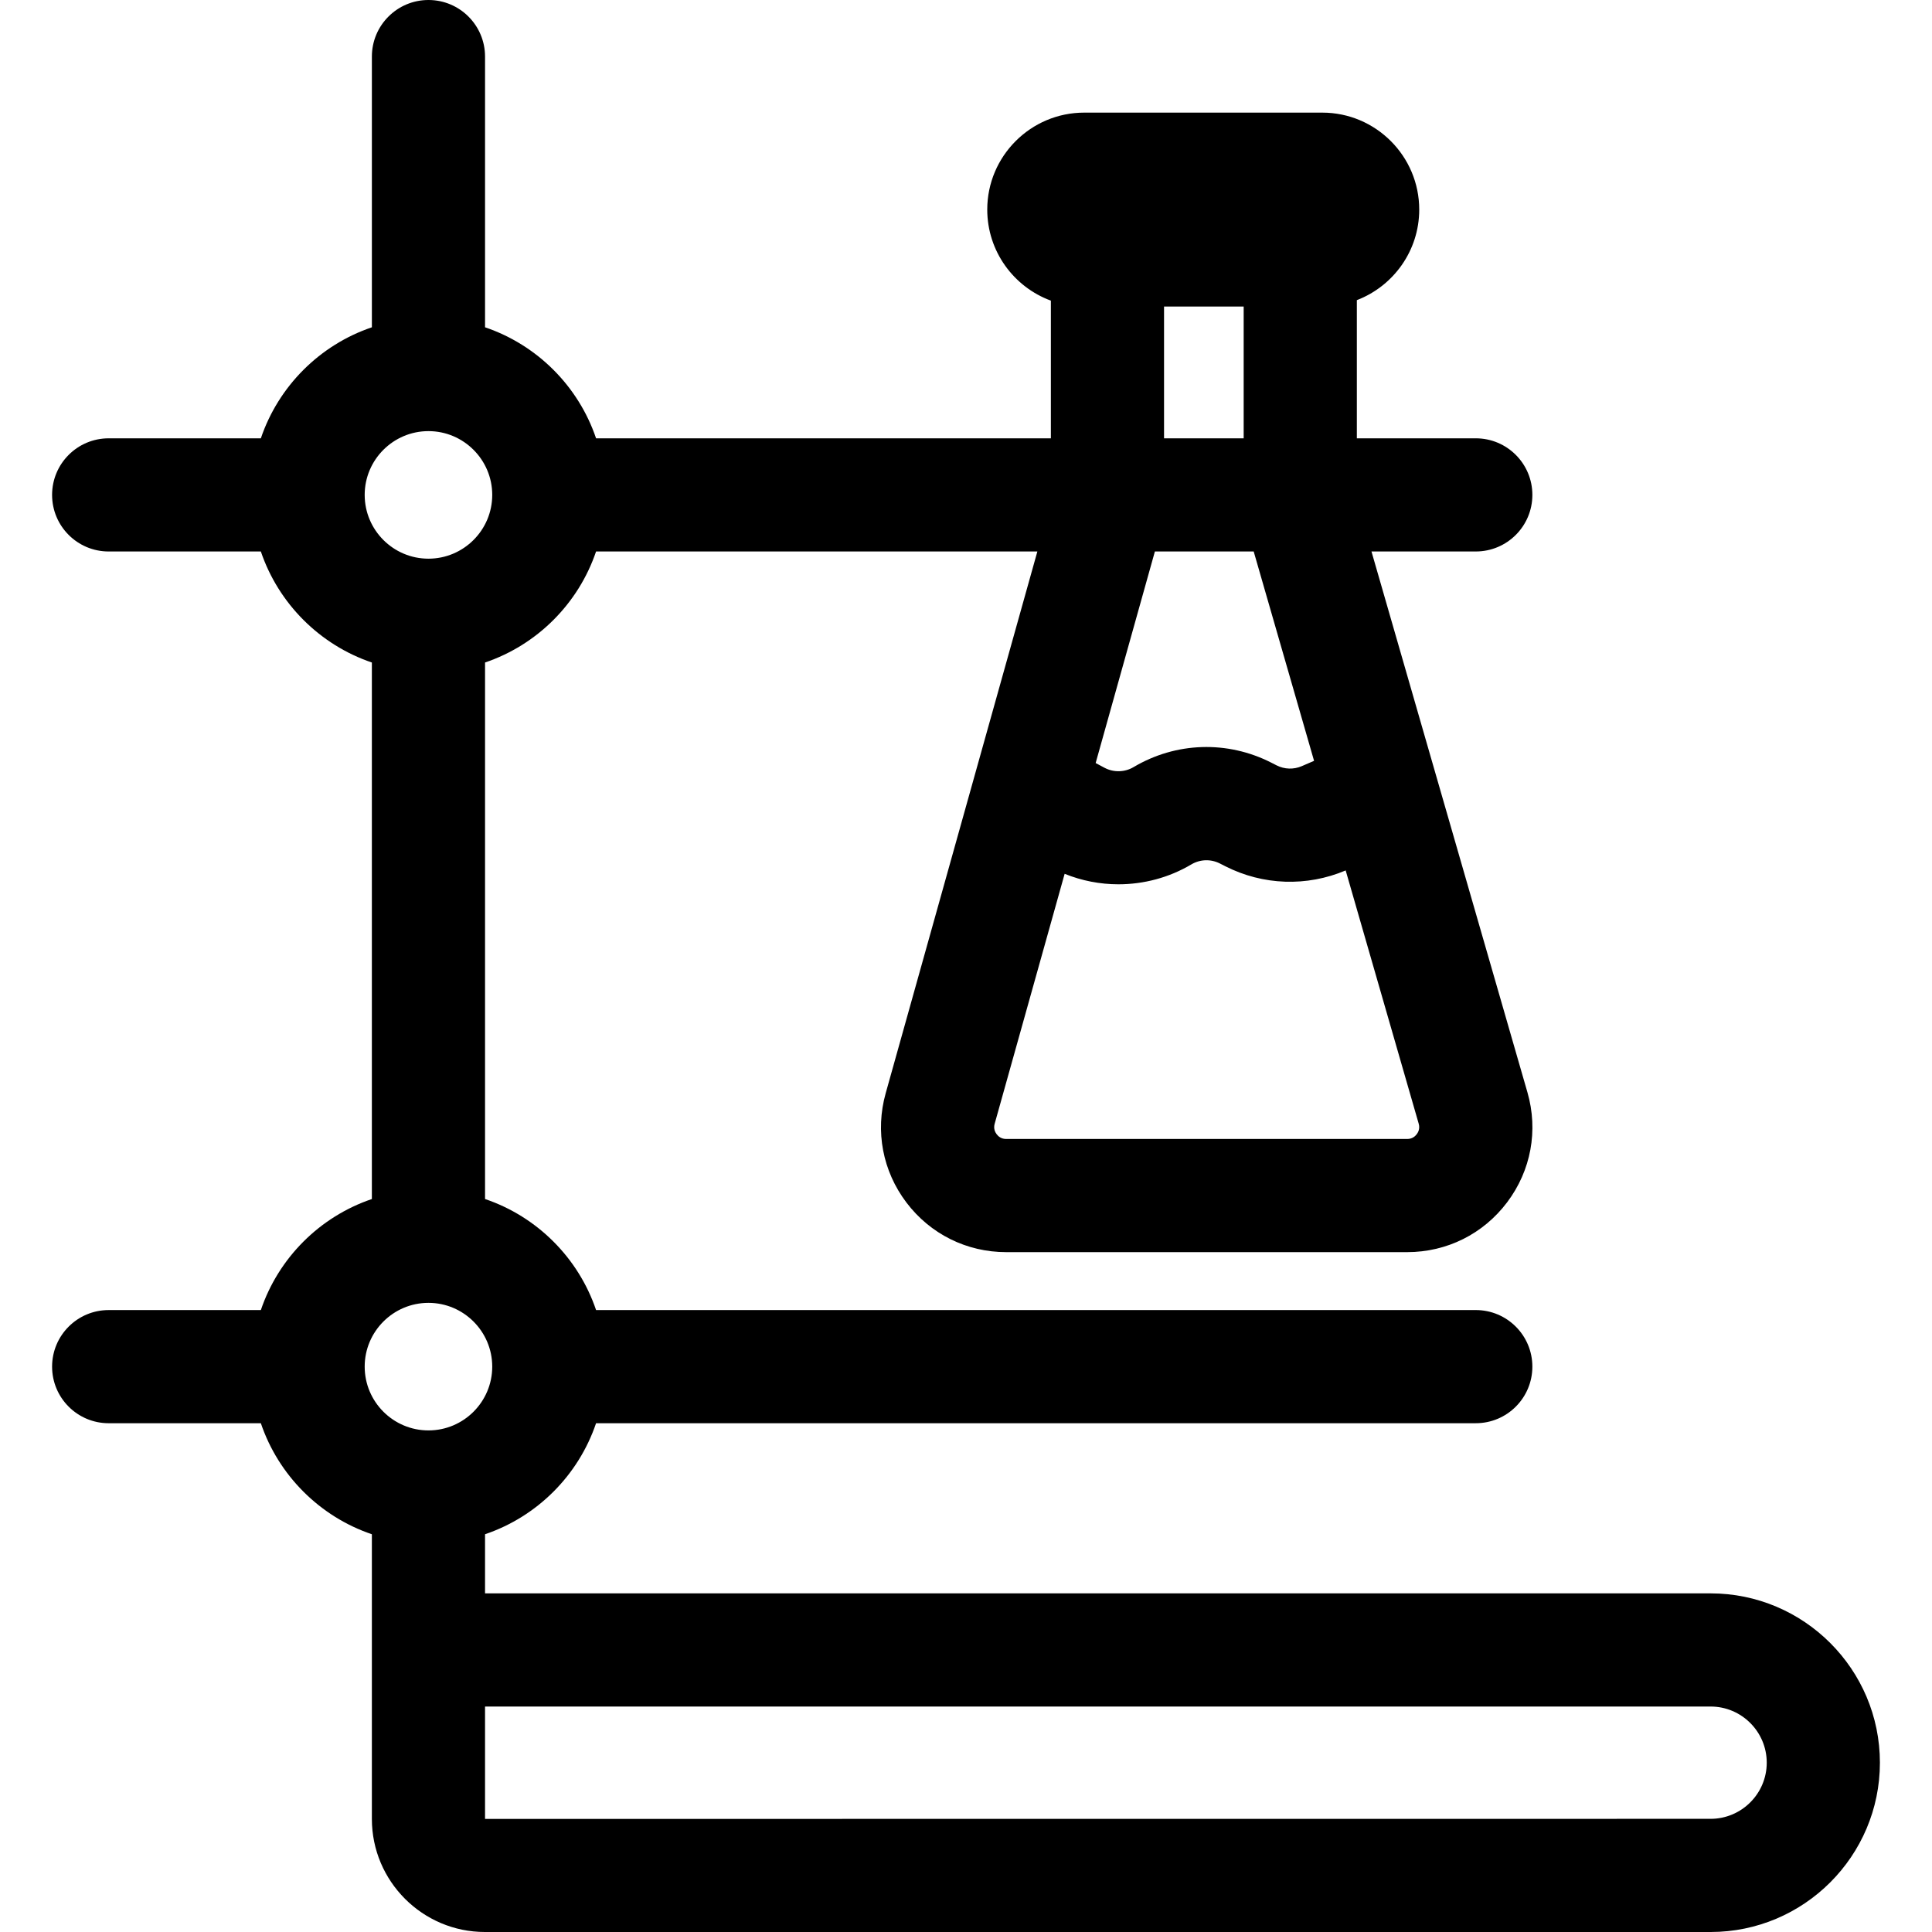 <?xml version="1.0" encoding="iso-8859-1"?>
<!-- Generator: Adobe Illustrator 19.0.0, SVG Export Plug-In . SVG Version: 6.00 Build 0)  -->
<svg version="1.1" id="Capa_1" xmlns="http://www.w3.org/2000/svg" xmlns:xlink="http://www.w3.org/1999/xlink" x="0px" y="0px"
	 viewBox="0 0 512.001 512.001" style="enable-background:new 0 0 512.001 512.001;" xml:space="preserve">
<g>
	<g>
		<path d="M453.326,422.26H128.541v-15.669c13.81-4.674,24.748-15.613,29.423-29.423h233.134c8.281,0,14.995-6.714,14.995-14.995
			s-6.714-14.995-14.995-14.995H157.965c-4.675-13.81-15.613-24.748-29.423-29.424V175.571c13.81-4.675,24.748-15.613,29.423-29.424
			h116.949l-40.198,143.575c-2.822,10.08-0.813,20.644,5.512,28.985c6.326,8.34,15.958,13.123,26.425,13.123h106.265
			c10.518,0,20.179-4.82,26.502-13.225c6.323-8.405,8.279-19.022,5.365-29.129l-41.329-143.328H391.1
			c8.281,0,14.995-6.714,14.995-14.995s-6.714-14.995-14.995-14.995h-31.521V79.542c9.656-3.699,16.532-13.059,16.532-24
			c0-14.168-11.526-25.695-25.695-25.695h-63.088c-14.168,0-25.695,11.526-25.695,25.695c0,11.065,7.032,20.52,16.861,24.13v36.486
			H157.965c-4.674-13.81-15.613-24.748-29.423-29.423V14.995C128.542,6.714,121.828,0,113.547,0
			c-8.281,0-14.995,6.714-14.995,14.995v71.741c-13.81,4.674-24.748,15.613-29.423,29.423h-40.33
			c-8.281,0-14.995,6.714-14.995,14.995s6.714,14.995,14.995,14.995h40.329c4.675,13.81,15.613,24.748,29.422,29.424v142.183
			c-13.81,4.675-24.748,15.613-29.422,29.424H28.799c-8.281,0-14.995,6.714-14.995,14.995s6.714,14.995,14.995,14.995h40.329
			c4.674,13.81,15.613,24.748,29.422,29.423v15.669v44.87v14.902c0,16.525,13.444,29.968,29.968,29.968h324.807
			c24.742,0,44.871-20.129,44.871-44.871C498.197,442.388,478.068,422.26,453.326,422.26z M308.483,81.238h21.104v34.921h-21.104
			V81.238z M306.057,146.149h26.186l15.999,55.481l-3.255,1.406c-2.151,0.931-4.587,0.854-6.679-0.208l-1.438-0.731
			c-11.621-5.904-25.249-5.459-36.46,1.192c-2.348,1.394-5.303,1.46-7.713,0.174l-2.338-1.248L306.057,146.149z M282.142,231.57
			c4.555,1.844,9.399,2.778,14.246,2.778c6.712,0,13.419-1.761,19.326-5.266c2.327-1.381,5.156-1.473,7.571-0.248l1.439,0.731
			c9.985,5.073,21.591,5.469,31.894,1.108l19.352,67.112c0.363,1.259-0.08,2.211-0.514,2.789c-0.435,0.578-1.228,1.267-2.537,1.267
			H266.653c-1.304,0-2.095-0.684-2.529-1.257c-0.436-0.573-0.88-1.52-0.528-2.774L282.142,231.57z M96.646,131.156
			c-0.001-9.321,7.581-16.903,16.901-16.903c9.316,0,16.896,7.577,16.901,16.892c0,0.003,0,0.006,0,0.01c0,0.004,0,0.006,0,0.01
			c-0.005,9.313-7.582,16.889-16.896,16.892c-0.002,0-0.003,0-0.005,0c-0.002,0-0.003,0-0.005,0
			C104.225,148.053,96.646,140.473,96.646,131.156z M113.547,379.075c-9.319,0-16.901-7.582-16.901-16.901
			c-0.001-9.317,7.576-16.897,16.891-16.903c0.003,0,0.006,0,0.01,0c0.004,0,0.006,0,0.01,0c9.312,0.005,16.886,7.58,16.891,16.892
			c0,0.003,0,0.006,0,0.01c0,0.004,0,0.006,0,0.01C130.442,371.498,122.863,379.075,113.547,379.075z M453.326,482.01
			l-324.785,0.022V467.13V452.25h324.785c8.204,0,14.88,6.675,14.88,14.879C468.207,475.335,461.531,482.01,453.326,482.01z"/>
	</g>
</g>
<g>
</g>
<g>
</g>
<g>
</g>
<g>
</g>
<g>
</g>
<g>
</g>
<g>
</g>
<g>
</g>
<g>
</g>
<g>
</g>
<g>
</g>
<g>
</g>
<g>
</g>
<g>
</g>
<g>
</g>
</svg>
